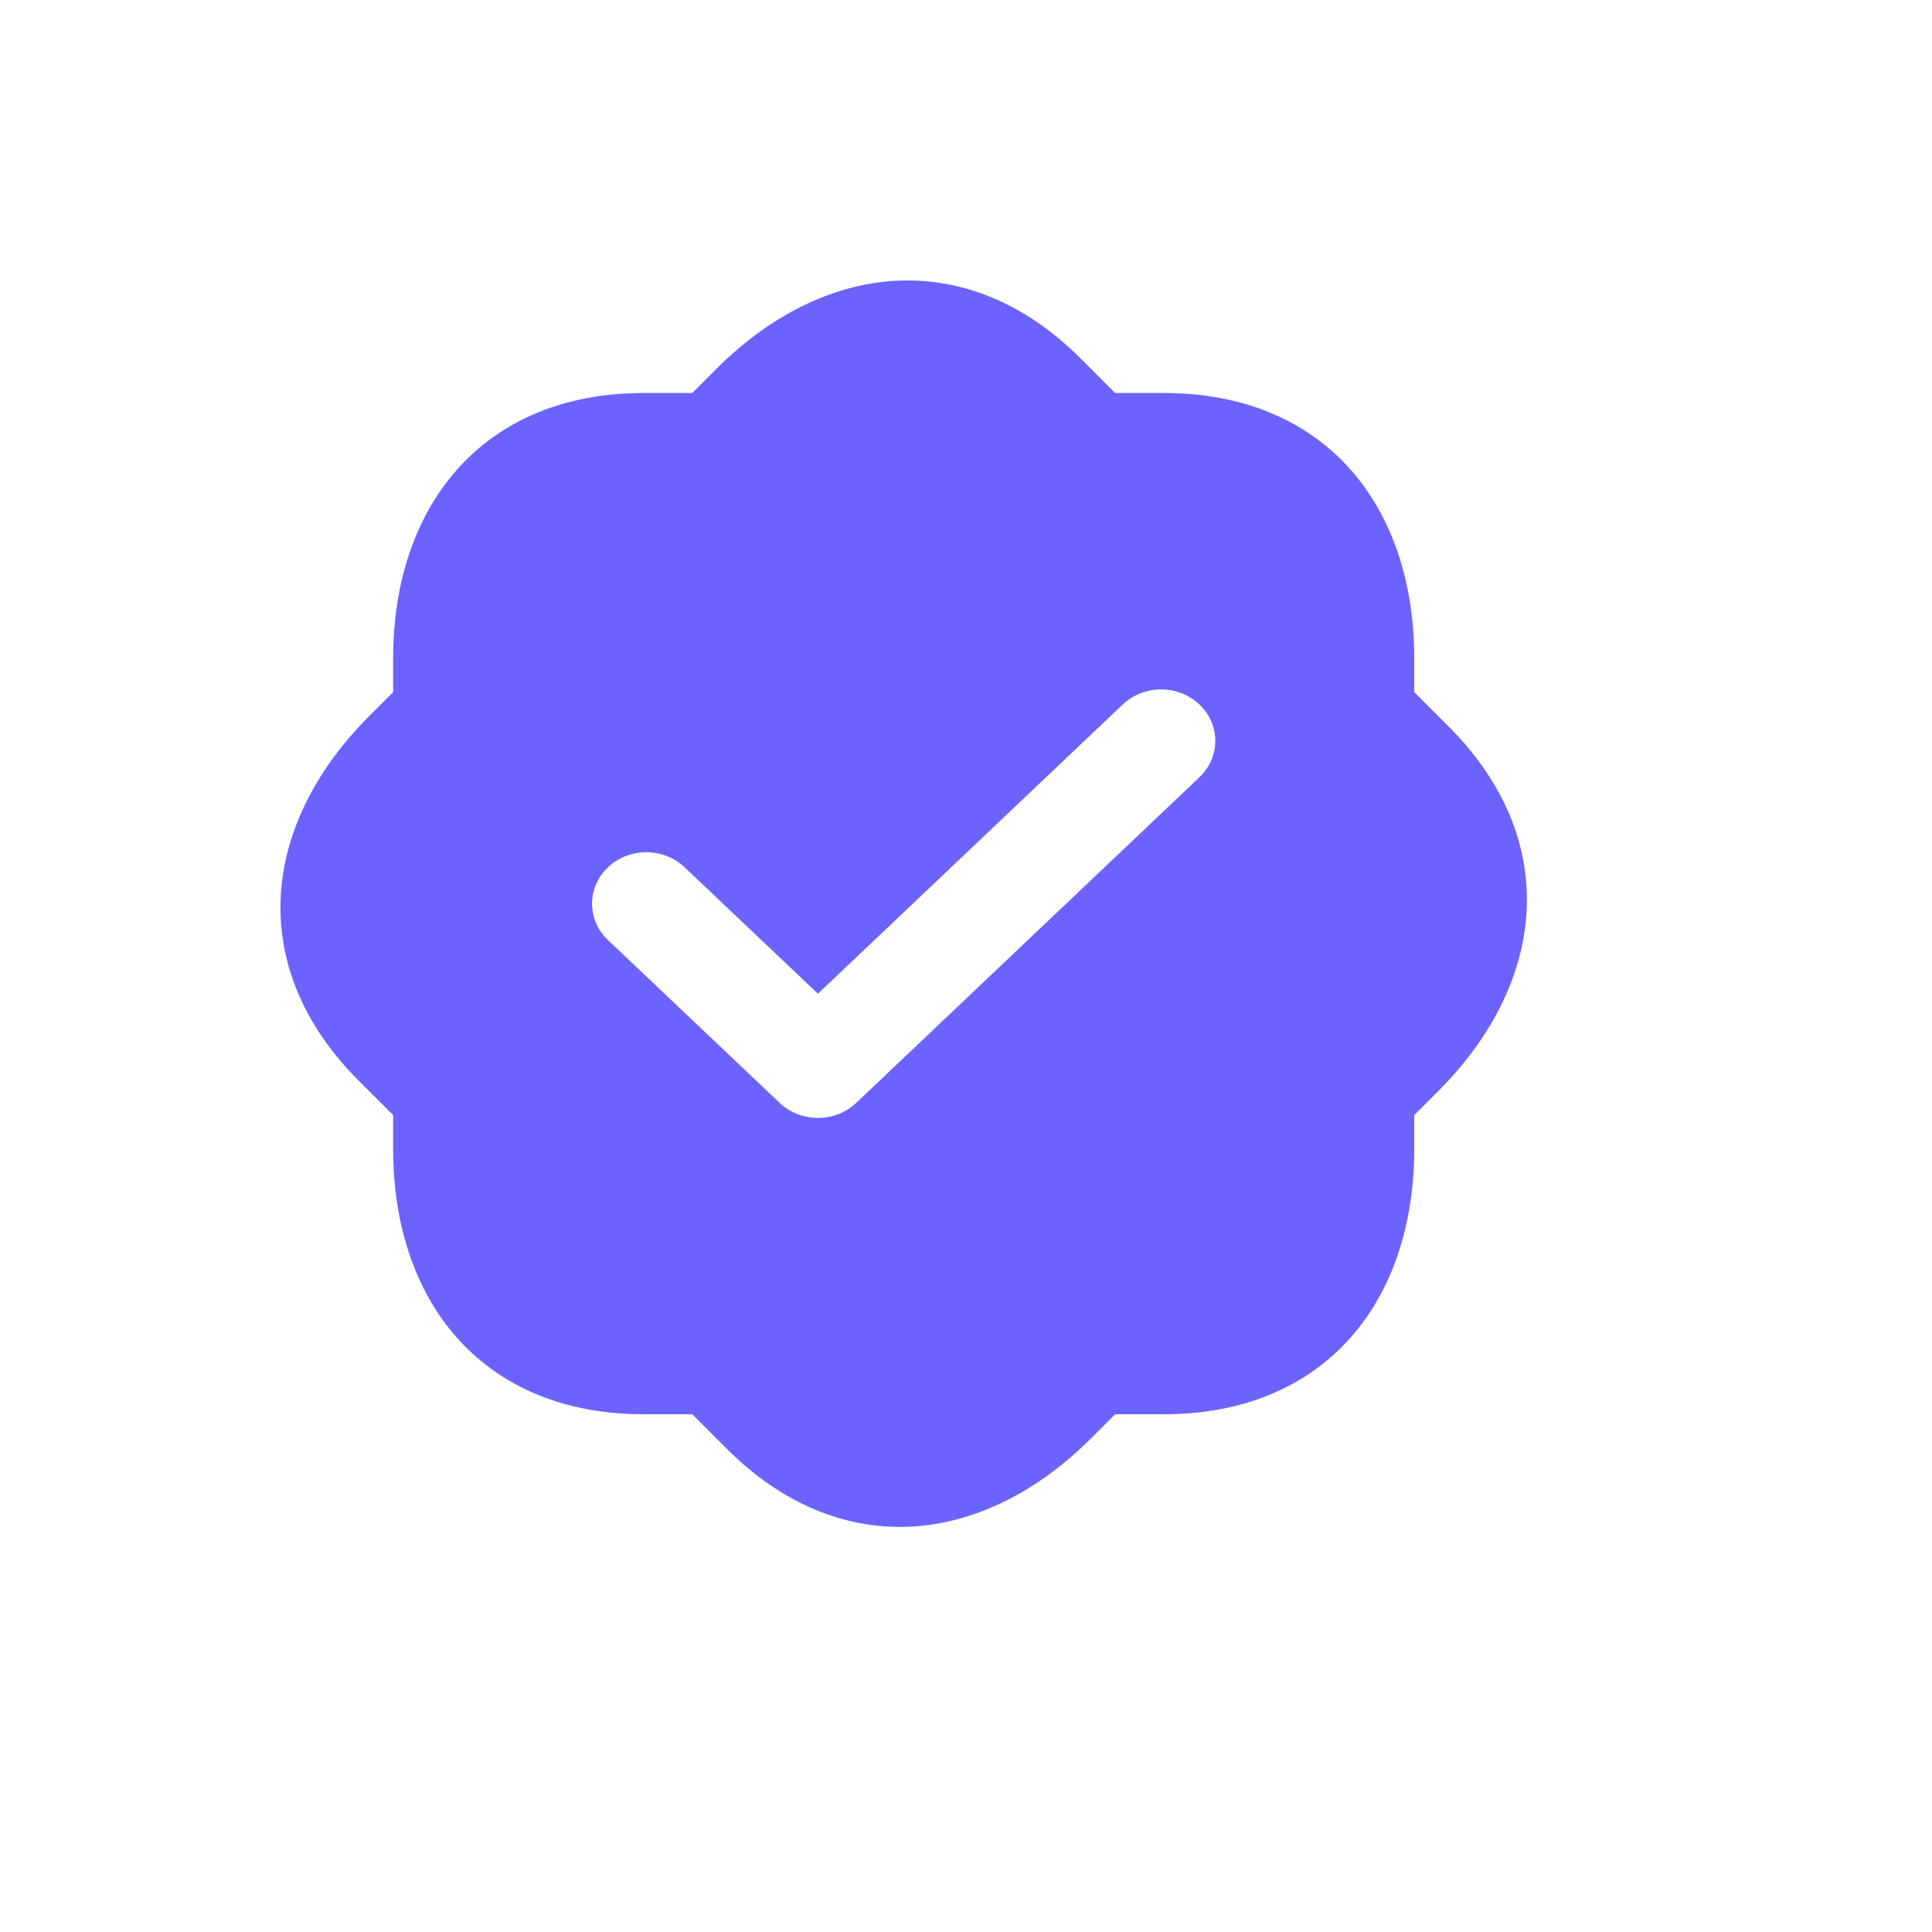 <svg width="124" height="124" viewBox="0 0 124 124" fill="none" xmlns="http://www.w3.org/2000/svg">
<g filter="url(#filter0_d_65_2896)">
<path fill-rule="evenodd" clip-rule="evenodd" d="M74.866 15.315C69.816 10.265 63.74 7.795 57.523 8.013C51.652 8.22 45.963 10.81 41.15 15.325C40.77 15.682 40.271 15.889 39.75 15.889V15.889C32.608 15.889 26.566 18.439 22.324 22.991C20.926 24.49 19.75 26.179 18.801 28.023C14.992 35.425 11.63 43.539 9.084 51.465C8.45 53.437 8.087 55.46 8.014 57.506C7.791 63.724 10.263 69.8 15.325 74.862V74.862C15.694 75.231 15.899 75.73 15.916 76.251C16.126 82.844 18.306 88.7 22.308 92.999C26.547 97.553 32.591 100.102 39.75 100.102H39.758C40.273 100.102 40.766 100.306 41.13 100.67V100.67C46.193 105.734 52.27 108.208 58.488 107.986C64.362 107.777 70.046 105.177 74.858 100.66C75.234 100.307 75.728 100.102 76.243 100.102V100.102C83.404 100.102 89.45 97.553 93.69 93C95.086 91.501 96.26 89.813 97.207 87.971C101.011 80.566 104.371 72.452 106.917 64.526C107.55 62.554 107.913 60.53 107.986 58.484C108.208 52.266 105.735 46.188 100.674 41.126V41.126C100.307 40.759 100.102 40.263 100.086 39.745C99.876 33.149 97.695 27.292 93.691 22.992C89.451 18.438 83.406 15.889 76.248 15.889V15.889C75.73 15.889 75.231 15.681 74.866 15.315V15.315Z" fill="white"/>
<path fill-rule="evenodd" clip-rule="evenodd" d="M74.866 15.315C69.816 10.265 63.74 7.795 57.523 8.013C51.652 8.22 45.963 10.81 41.15 15.325C40.77 15.682 40.271 15.889 39.75 15.889V15.889C32.608 15.889 26.566 18.439 22.324 22.991C20.926 24.49 19.75 26.179 18.801 28.023C14.992 35.425 11.63 43.539 9.084 51.465C8.45 53.437 8.087 55.46 8.014 57.506C7.791 63.724 10.263 69.8 15.325 74.862V74.862C15.694 75.231 15.899 75.73 15.916 76.251C16.126 82.844 18.306 88.7 22.308 92.999C26.547 97.553 32.591 100.102 39.75 100.102H39.758C40.273 100.102 40.766 100.306 41.13 100.67V100.67C46.193 105.734 52.27 108.208 58.488 107.986C64.362 107.777 70.046 105.177 74.858 100.66C75.234 100.307 75.728 100.102 76.243 100.102V100.102C83.404 100.102 89.45 97.553 93.69 93C95.086 91.501 96.26 89.813 97.207 87.971C101.011 80.566 104.371 72.452 106.917 64.526C107.55 62.554 107.913 60.53 107.986 58.484C108.208 52.266 105.735 46.188 100.674 41.126V41.126C100.307 40.759 100.102 40.263 100.086 39.745C99.876 33.149 97.695 27.292 93.691 22.992C89.451 18.438 83.406 15.889 76.248 15.889V15.889C75.73 15.889 75.231 15.681 74.866 15.315V15.315Z" fill="url(#paint0_radial_65_2896)" fill-opacity="0.7"/>
</g>
<path fill-rule="evenodd" clip-rule="evenodd" d="M45.963 23.689C49.664 19.987 53.81 18.148 57.766 18.009C61.692 17.871 65.743 19.393 69.354 23.004L71.573 25.224H74.709C79.835 25.224 83.775 27.014 86.448 29.885C89.144 32.78 90.769 37.012 90.769 42.25V44.422L92.985 46.639C96.61 50.264 98.131 54.316 97.991 58.237C97.85 62.19 96.007 66.331 92.304 70.035L90.769 71.571V73.742C90.769 78.98 89.144 83.212 86.448 86.107C83.774 88.978 79.833 90.768 74.705 90.768H71.574L70.038 92.303C66.335 96.007 62.194 97.851 58.241 97.991C54.321 98.131 50.268 96.609 46.642 92.982L44.428 90.768H41.289C36.163 90.768 32.224 88.978 29.551 86.107C26.857 83.213 25.233 78.981 25.233 73.742V71.571L23.013 69.351C19.389 65.726 17.869 61.675 18.009 57.754C18.15 53.802 19.994 49.661 23.698 45.957L25.233 44.422V42.25C25.233 37.015 26.864 32.783 29.563 29.886C32.241 27.012 36.182 25.224 41.289 25.224H44.428L45.963 23.689Z" fill="#6C63FF"/>
<path fill-rule="evenodd" clip-rule="evenodd" d="M76.981 45.217C78.34 46.507 78.34 48.597 76.981 49.887L54.957 70.783C53.599 72.072 51.395 72.072 50.036 70.783L39.02 60.335C37.66 59.046 37.66 56.955 39.019 55.666C40.378 54.376 42.581 54.375 43.941 55.665L52.496 63.779L72.059 45.217C73.418 43.928 75.621 43.928 76.981 45.217Z" fill="white"/>
<defs>
<filter id="filter0_d_65_2896" x="0" y="0" width="124" height="124" filterUnits="userSpaceOnUse" color-interpolation-filters="sRGB">
<feFlood flood-opacity="0" result="BackgroundImageFix"/>
<feColorMatrix in="SourceAlpha" type="matrix" values="0 0 0 0 0 0 0 0 0 0 0 0 0 0 0 0 0 0 127 0" result="hardAlpha"/>
<feOffset dx="4" dy="4"/>
<feGaussianBlur stdDeviation="6"/>
<feColorMatrix type="matrix" values="0 0 0 0 0 0 0 0 0 0 0 0 0 0 0 0 0 0 0.06 0"/>
<feBlend mode="normal" in2="BackgroundImageFix" result="effect1_dropShadow_65_2896"/>
<feBlend mode="normal" in="SourceGraphic" in2="effect1_dropShadow_65_2896" result="shape"/>
</filter>
<radialGradient id="paint0_radial_65_2896" cx="0" cy="0" r="1" gradientUnits="userSpaceOnUse" gradientTransform="translate(39.967 27.672) rotate(55.968) scale(76.159 76.159)">
<stop stop-color="white"/>
<stop offset="0.698" stop-color="white" stop-opacity="0"/>
<stop offset="1" stop-color="white" stop-opacity="0"/>
</radialGradient>
</defs>
</svg>
